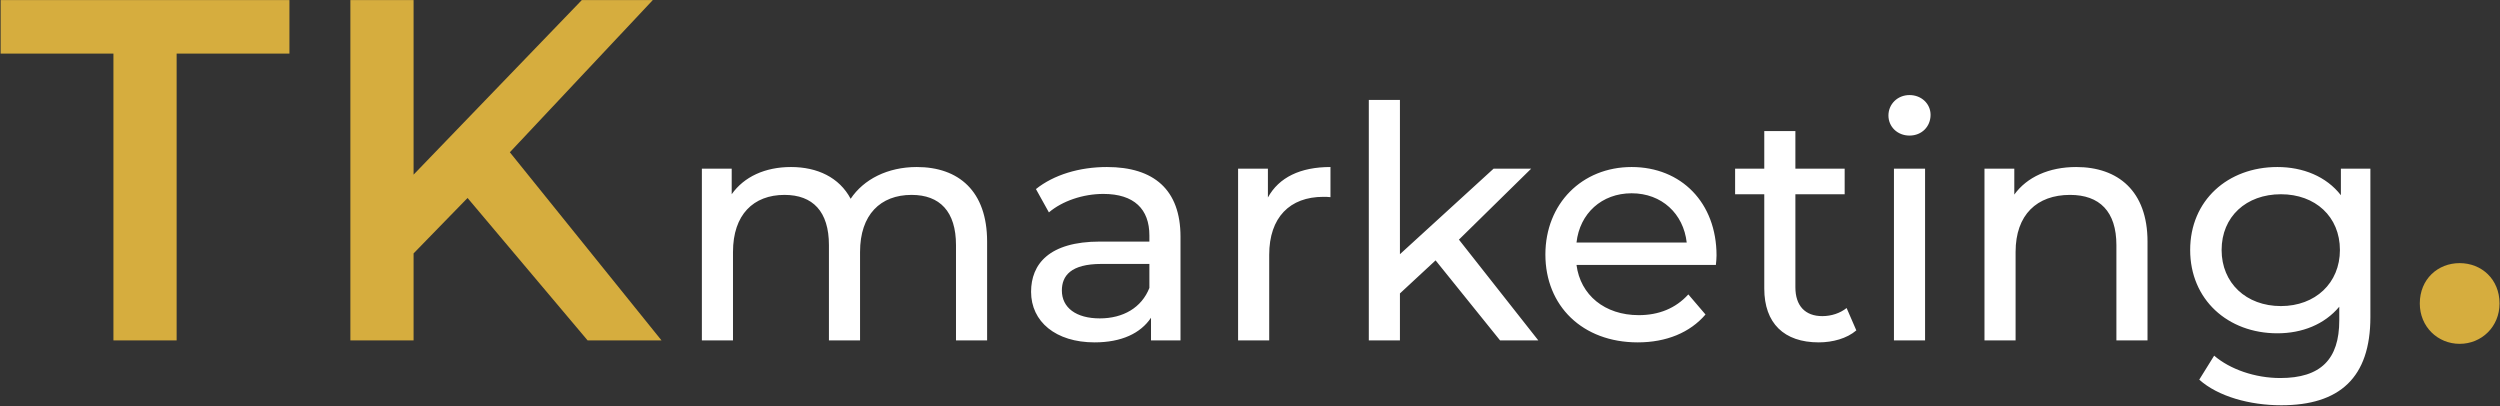 <svg width="1902" height="309" viewBox="0 0 1902 309" fill="none" xmlns="http://www.w3.org/2000/svg">
<rect x="0" y="0" width="1902" height="309" fill="#333333" stroke="none"/>
<path d="M86.296 259H134.383V40.759H220.2V0.07H0.48V40.759H86.296V259ZM447.075 259H503.3L387.891 115.849L496.641 0.07H442.636L314.651 132.864V0.07H266.564V259H314.651V192.788L355.709 150.619L447.075 259ZM1871.31 261.589C1887.96 261.589 1901.64 248.643 1901.64 230.888C1901.64 212.393 1887.96 200.186 1871.31 200.186C1854.67 200.186 1840.98 212.393 1840.98 230.888C1840.98 248.643 1854.67 261.589 1871.31 261.589Z" fill="#D6AD3E"/>
<path d="M697.482 127.069C675.288 127.069 657.04 136.44 647.176 151.236C638.545 134.96 621.776 127.069 601.802 127.069C582.073 127.069 566.045 134.467 556.674 147.783V128.302H533.986V259H557.66V191.678C557.66 163.319 573.196 148.277 596.869 148.277C618.324 148.277 630.654 160.853 630.654 186.5V259H654.327V191.678C654.327 163.319 669.863 148.277 693.537 148.277C714.991 148.277 727.321 160.853 727.321 186.5V259H750.995V183.787C750.995 145.317 729.294 127.069 697.482 127.069ZM842.148 127.069C821.187 127.069 801.705 132.987 788.142 143.838L798.006 161.593C808.117 152.962 823.899 147.537 839.435 147.537C862.862 147.537 874.452 159.127 874.452 179.102V183.787H836.969C798.006 183.787 784.443 201.049 784.443 222.01C784.443 244.697 803.185 260.48 832.777 260.48C853.245 260.48 867.794 253.575 875.685 241.738V259H898.126V180.088C898.126 144.331 877.905 127.069 842.148 127.069ZM836.723 242.231C818.721 242.231 807.87 234.093 807.87 221.024C807.87 209.927 814.529 200.802 837.956 200.802H874.452V219.051C868.534 234.093 854.478 242.231 836.723 242.231ZM964.623 150.249V128.302H941.936V259H965.61V193.898C965.61 165.292 981.392 149.756 1006.79 149.756C1008.52 149.756 1010.24 149.756 1012.22 150.003V127.069C989.283 127.069 973.008 134.96 964.623 150.249ZM1141.27 259H1170.37L1109.95 182.307L1164.94 128.302H1136.34L1065.07 193.404V76.023H1041.39V259H1065.07V223.243L1092.19 198.09L1141.27 259ZM1305.94 194.391C1305.94 154.195 1279.06 127.069 1241.33 127.069C1203.6 127.069 1175.73 154.935 1175.73 193.651C1175.73 232.614 1203.84 260.48 1246.01 260.48C1267.71 260.48 1285.71 253.082 1297.55 239.272L1284.48 223.983C1274.86 234.587 1262.04 239.765 1246.75 239.765C1220.86 239.765 1202.36 224.476 1199.4 201.542H1305.44C1305.69 199.323 1305.94 196.364 1305.94 194.391ZM1241.33 147.044C1264.26 147.044 1280.78 162.579 1283.25 184.527H1199.4C1201.87 162.333 1218.64 147.044 1241.33 147.044ZM1404.9 234.34C1399.96 238.286 1393.31 240.505 1386.4 240.505C1373.33 240.505 1365.93 232.614 1365.93 218.558V147.783H1403.42V128.302H1365.93V99.696H1342.26V128.302H1320.07V147.783H1342.26V219.544C1342.26 245.93 1357.3 260.48 1383.69 260.48C1394.29 260.48 1405.14 257.52 1412.29 251.355L1404.9 234.34ZM1452.75 103.149C1462.12 103.149 1468.78 96.244 1468.78 87.366C1468.78 78.982 1461.88 72.324 1452.75 72.324C1443.63 72.324 1436.72 79.229 1436.72 87.86C1436.72 96.491 1443.63 103.149 1452.75 103.149ZM1440.92 259H1464.59V128.302H1440.92V259ZM1579.58 127.069C1558.86 127.069 1542.09 134.714 1532.48 148.03V128.302H1509.79V259H1533.46V191.678C1533.46 163.319 1549.74 148.277 1574.89 148.277C1597.33 148.277 1610.16 160.853 1610.16 186.5V259H1633.83V183.787C1633.83 145.317 1611.39 127.069 1579.58 127.069ZM1780.95 128.302V148.523C1769.85 134.22 1752.1 127.069 1732.62 127.069C1694.89 127.069 1666.28 152.469 1666.28 190.199C1666.28 227.928 1694.89 253.575 1732.62 253.575C1751.36 253.575 1768.37 246.917 1779.72 233.354V243.711C1779.72 273.303 1765.66 287.606 1734.84 287.606C1715.6 287.606 1696.61 280.947 1684.53 270.59L1673.19 288.839C1687.49 301.662 1711.66 308.32 1735.58 308.32C1779.96 308.32 1803.39 287.359 1803.39 241.245V128.302H1780.95ZM1735.33 232.86C1708.94 232.86 1690.2 215.352 1690.2 190.199C1690.2 164.799 1708.94 147.783 1735.33 147.783C1761.47 147.783 1780.21 164.799 1780.21 190.199C1780.21 215.352 1761.47 232.86 1735.33 232.86Z" fill="white"/>
</svg>
